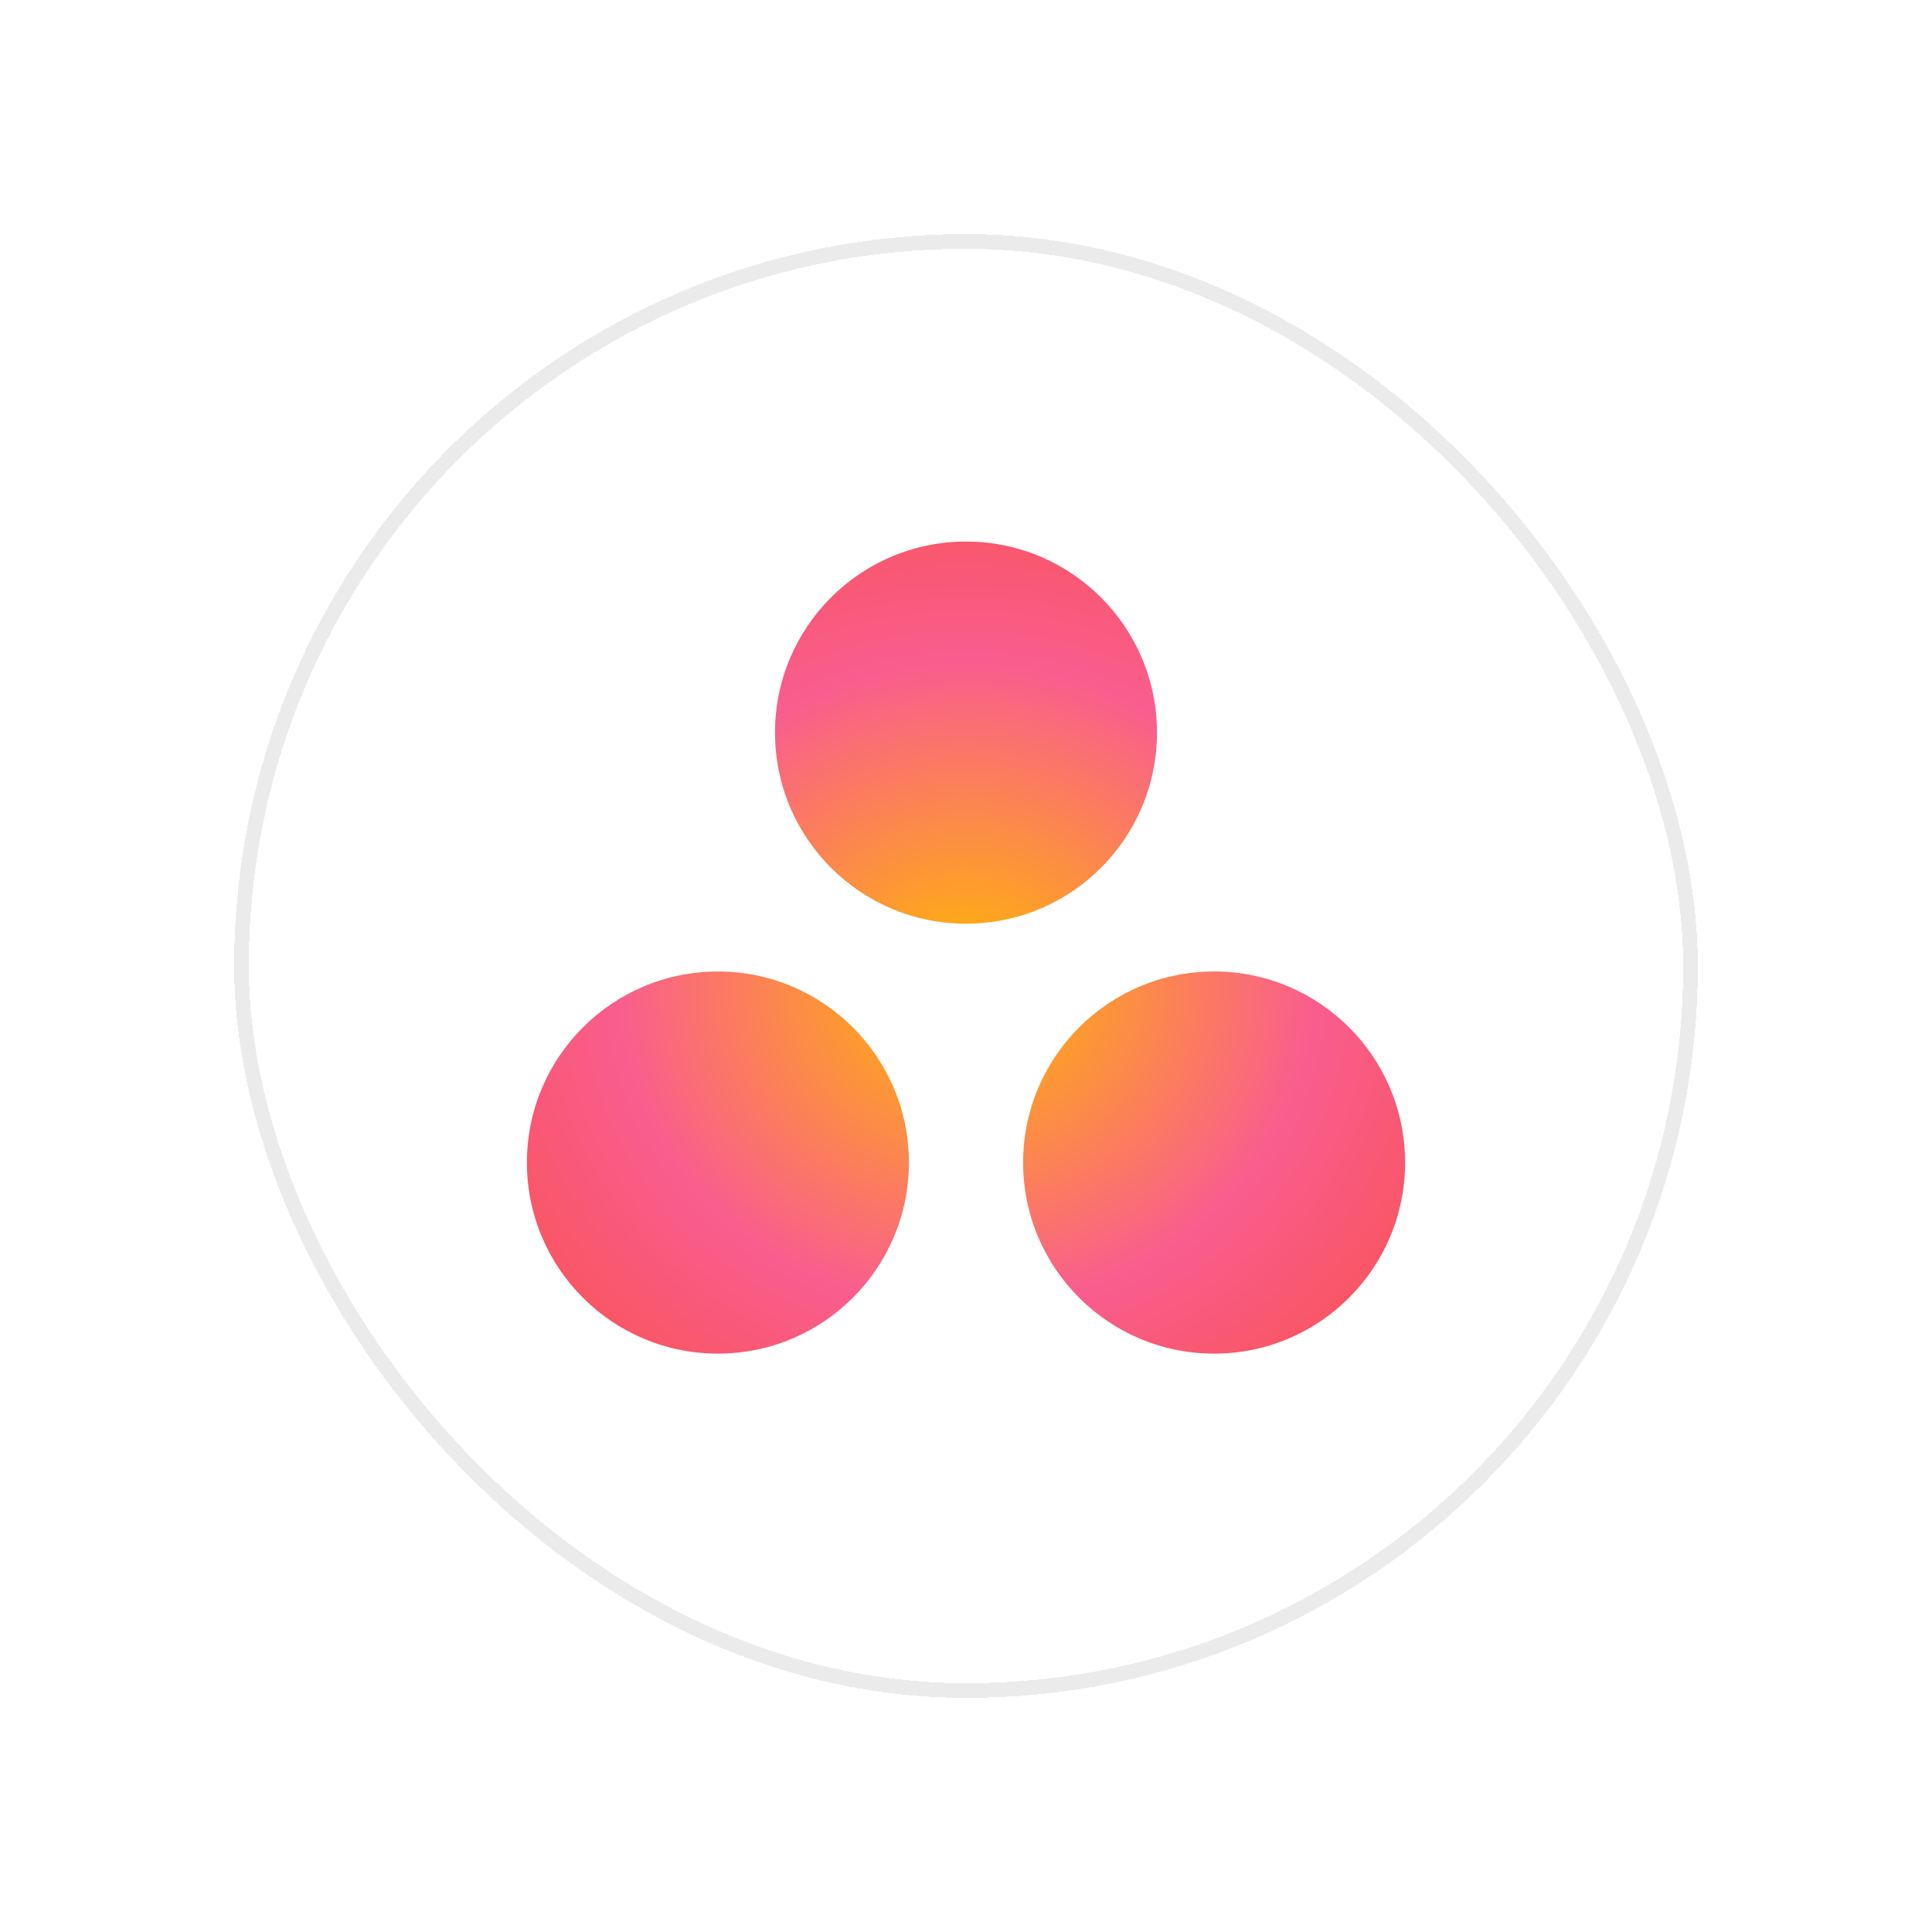 <svg width="132" height="132" viewBox="0 0 132 132" fill="none" xmlns="http://www.w3.org/2000/svg">
<g filter="url(#filter0_d_4011_4896)">
<rect x="16" y="10" width="100" height="100" rx="50" fill="white" shape-rendering="crispEdges"/>
<rect x="16.5" y="10.5" width="99" height="99" rx="49.5" stroke="black" stroke-opacity="0.08" shape-rendering="crispEdges"/>
<path d="M82.952 60.374C75.744 60.374 69.902 66.219 69.902 73.429C69.902 80.639 75.744 86.485 82.952 86.485C90.158 86.485 96 80.639 96 73.429C96 66.219 90.158 60.374 82.952 60.374ZM49.049 60.375C41.843 60.375 36 66.219 36 73.429C36 80.639 41.843 86.484 49.049 86.484C56.256 86.484 62.099 80.639 62.099 73.429C62.099 66.219 56.256 60.375 49.048 60.375H49.049ZM79.049 44.055C79.049 51.265 73.207 57.111 66.001 57.111C58.793 57.111 52.951 51.265 52.951 44.055C52.951 36.845 58.793 31 66.001 31C73.207 31 79.048 36.845 79.048 44.055H79.049Z" fill="url(#paint0_radial_4011_4896)"/>
</g>
<defs>
<filter id="filter0_d_4011_4896" x="0" y="0" width="132" height="132" filterUnits="userSpaceOnUse" color-interpolation-filters="sRGB">
<feFlood flood-opacity="0" result="BackgroundImageFix"/>
<feColorMatrix in="SourceAlpha" type="matrix" values="0 0 0 0 0 0 0 0 0 0 0 0 0 0 0 0 0 0 127 0" result="hardAlpha"/>
<feOffset dy="6"/>
<feGaussianBlur stdDeviation="8"/>
<feComposite in2="hardAlpha" operator="out"/>
<feColorMatrix type="matrix" values="0 0 0 0 0.102 0 0 0 0 0.291 0 0 0 0 0.377 0 0 0 0.16 0"/>
<feBlend mode="normal" in2="BackgroundImageFix" result="effect1_dropShadow_4011_4896"/>
<feBlend mode="normal" in="SourceGraphic" in2="effect1_dropShadow_4011_4896" result="shape"/>
</filter>
<radialGradient id="paint0_radial_4011_4896" cx="0" cy="0" r="1" gradientUnits="userSpaceOnUse" gradientTransform="translate(66.008 61.358) scale(39.78 36.787)">
<stop stop-color="#FFB900"/>
<stop offset="0.6" stop-color="#F95D8F"/>
<stop offset="0.999" stop-color="#F95353"/>
</radialGradient>
</defs>
</svg>
